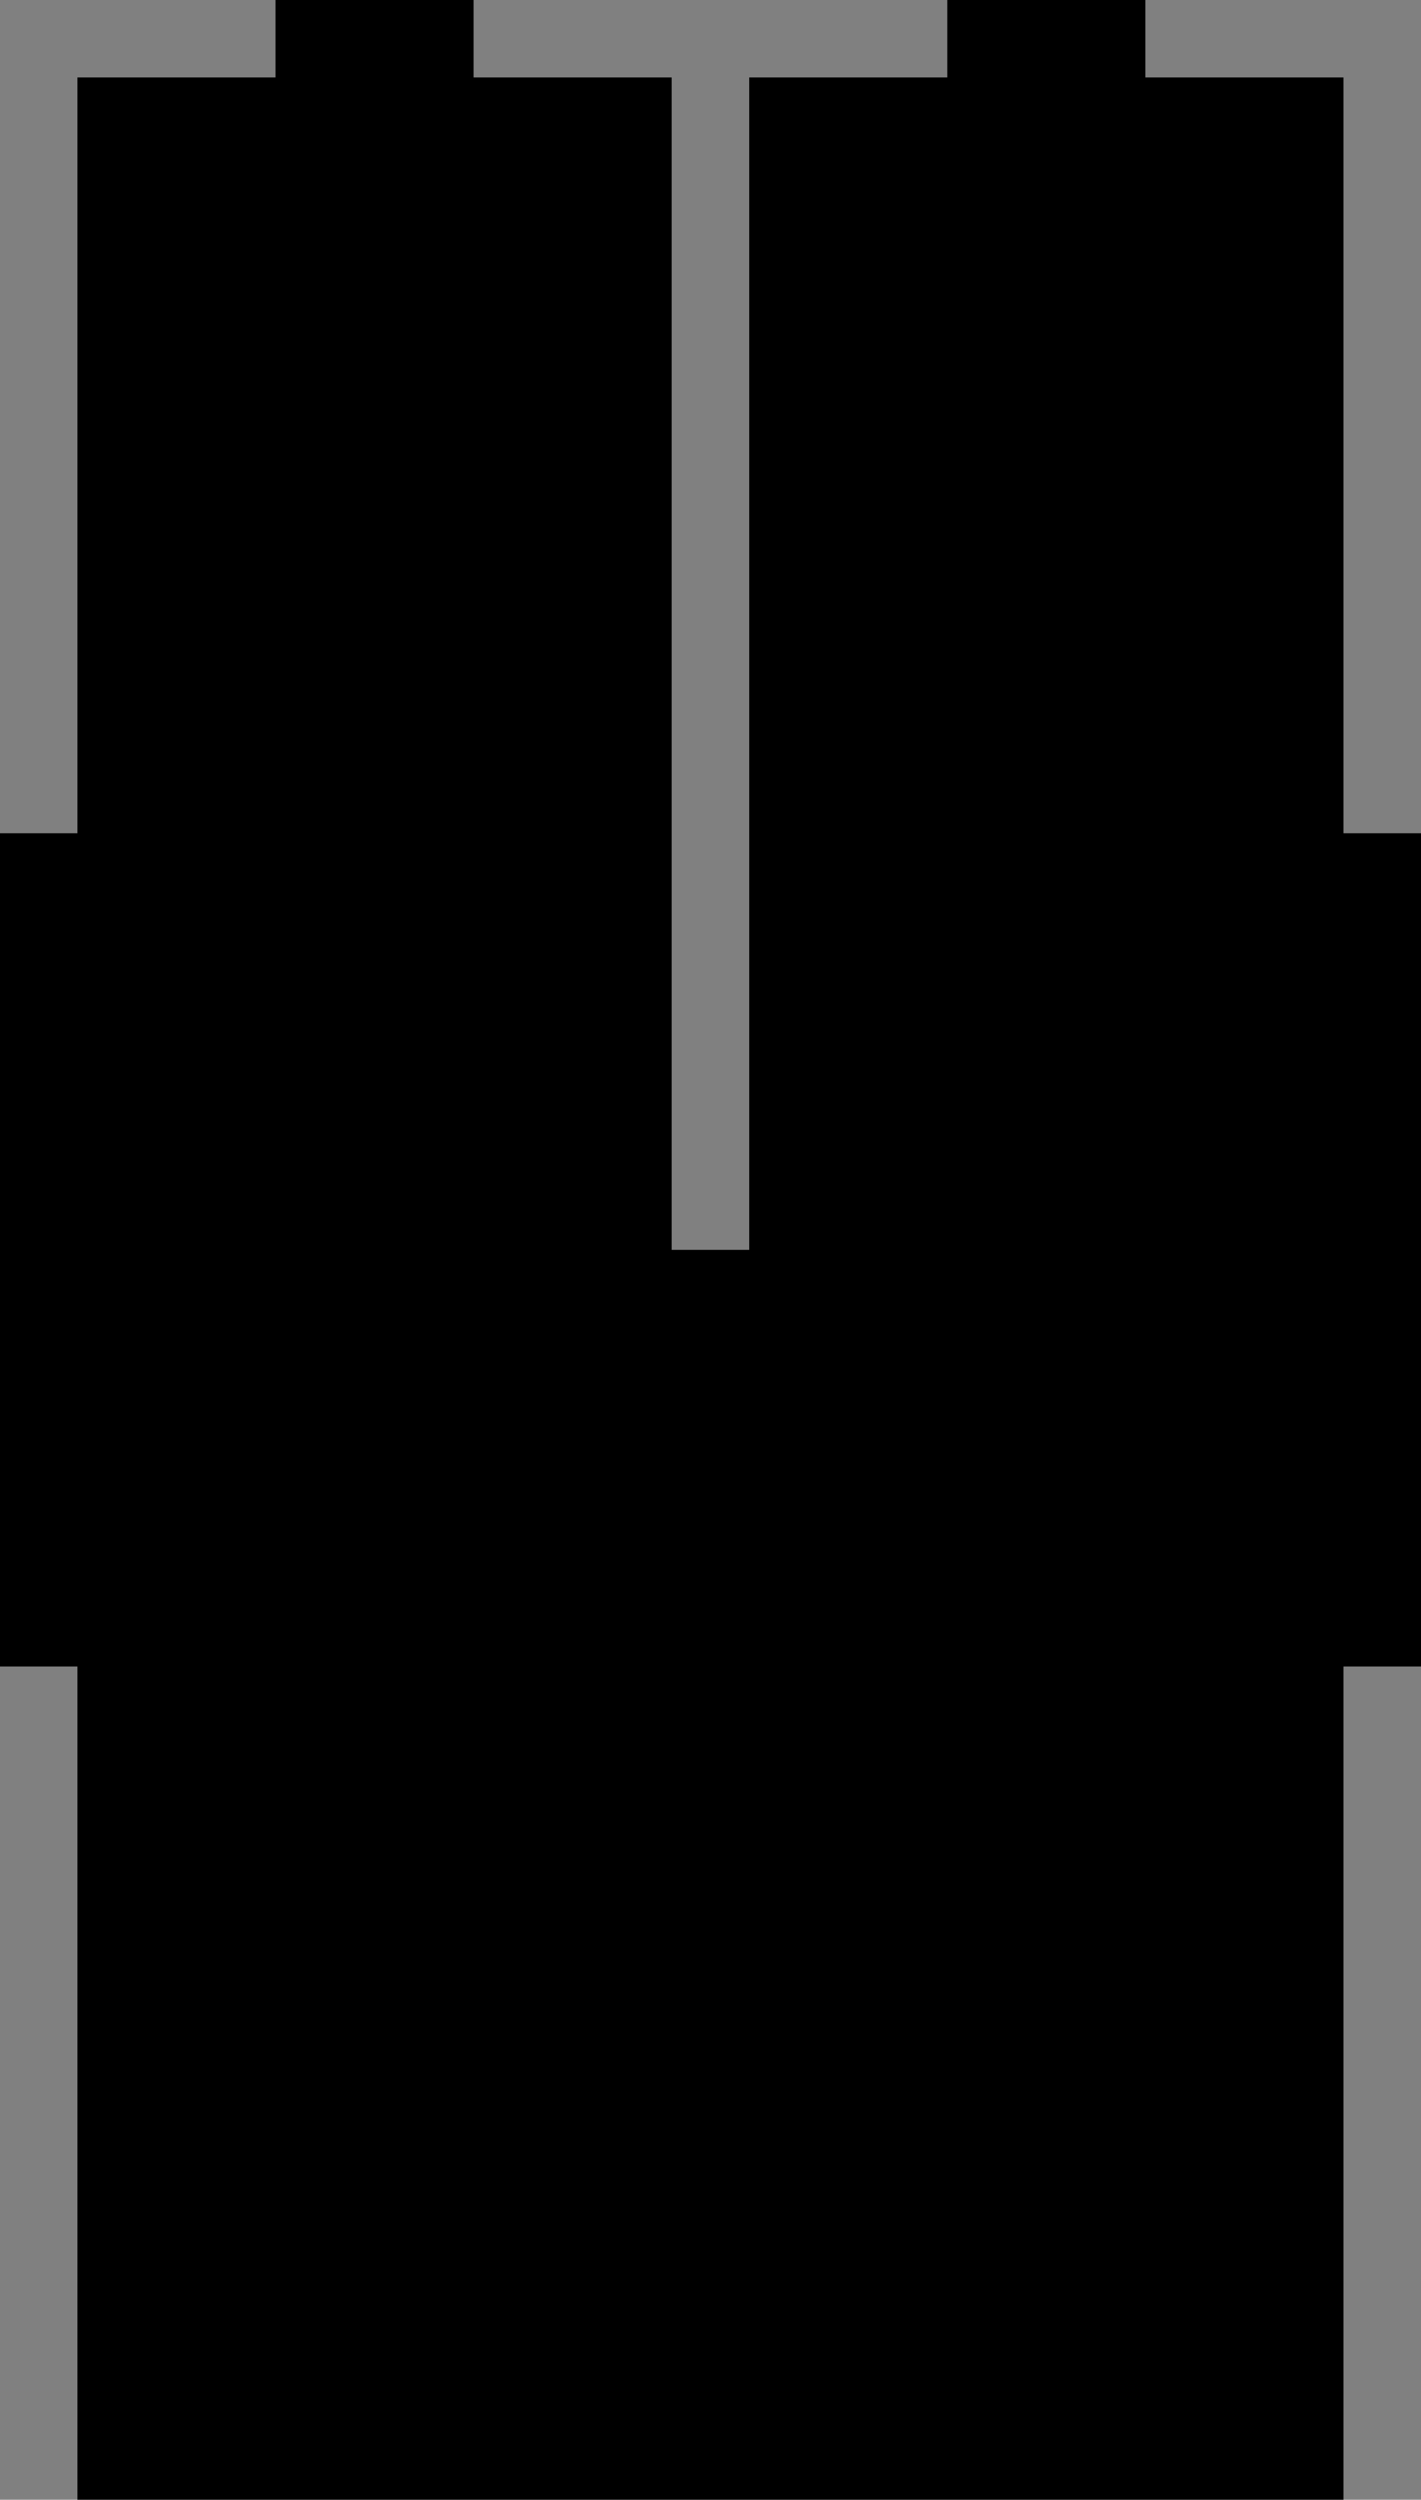 <?xml version="1.0" encoding="utf-8"?>
<!-- Generator: Fusion 360, Shaper Origin Export Add-In, Version 1.1  -->
<svg enable-background="new 0 0 11.6 20.4" height="20.4cm" shaper:fusionaddin="version:1.1" version="1.1" viewBox="0 0 11.6 20.4" width="11.6cm" x="0cm" xml:space="preserve" xmlns="http://www.w3.org/2000/svg" xmlns:shaper="http://www.shapertools.com/namespaces/shaper" xmlns:xlink="http://www.w3.org/1999/xlink" y="0cm"><rect x="0" y="0" width="11.6" height="20.4" fill="#808080" stroke="none"/><path d="M4.851,10.2 L4.851,19.768 3.234,19.768 3.234,20.4 1.617,20.4 1.617,19.768 0.0,19.768 -2.3314683517128287e-15,13.6 -0.632,13.6 -0.632,6.8 -1.1102230246251565e-16,6.8 0.0,0.0 10.335,0.0 10.335,6.8 10.968,6.8 10.968,13.6 10.335,13.6 10.335,19.768 8.718,19.768 8.718,20.4 7.101,20.4 7.101,19.768 5.484,19.768 5.484,10.2 4.851,10.2z" fill="rgb(0,0,0)" shaper:cutDepth="0.006324599999999982" shaper:pathType="exterior" transform="matrix(1,0,0,-1,0.632,20.4)" vector-effect="non-scaling-stroke" /><path d="M8.718,9.568 L8.718,10.2 7.101,10.2 7.101,9.568 8.718,9.568z" fill="rgb(255,255,255)" shaper:cutDepth="0.006324599999999982" shaper:pathType="interior" stroke="rgb(0,0,0)" stroke-width="2" transform="matrix(1,0,0,-1,0.632,20.4)" vector-effect="non-scaling-stroke" /></svg>